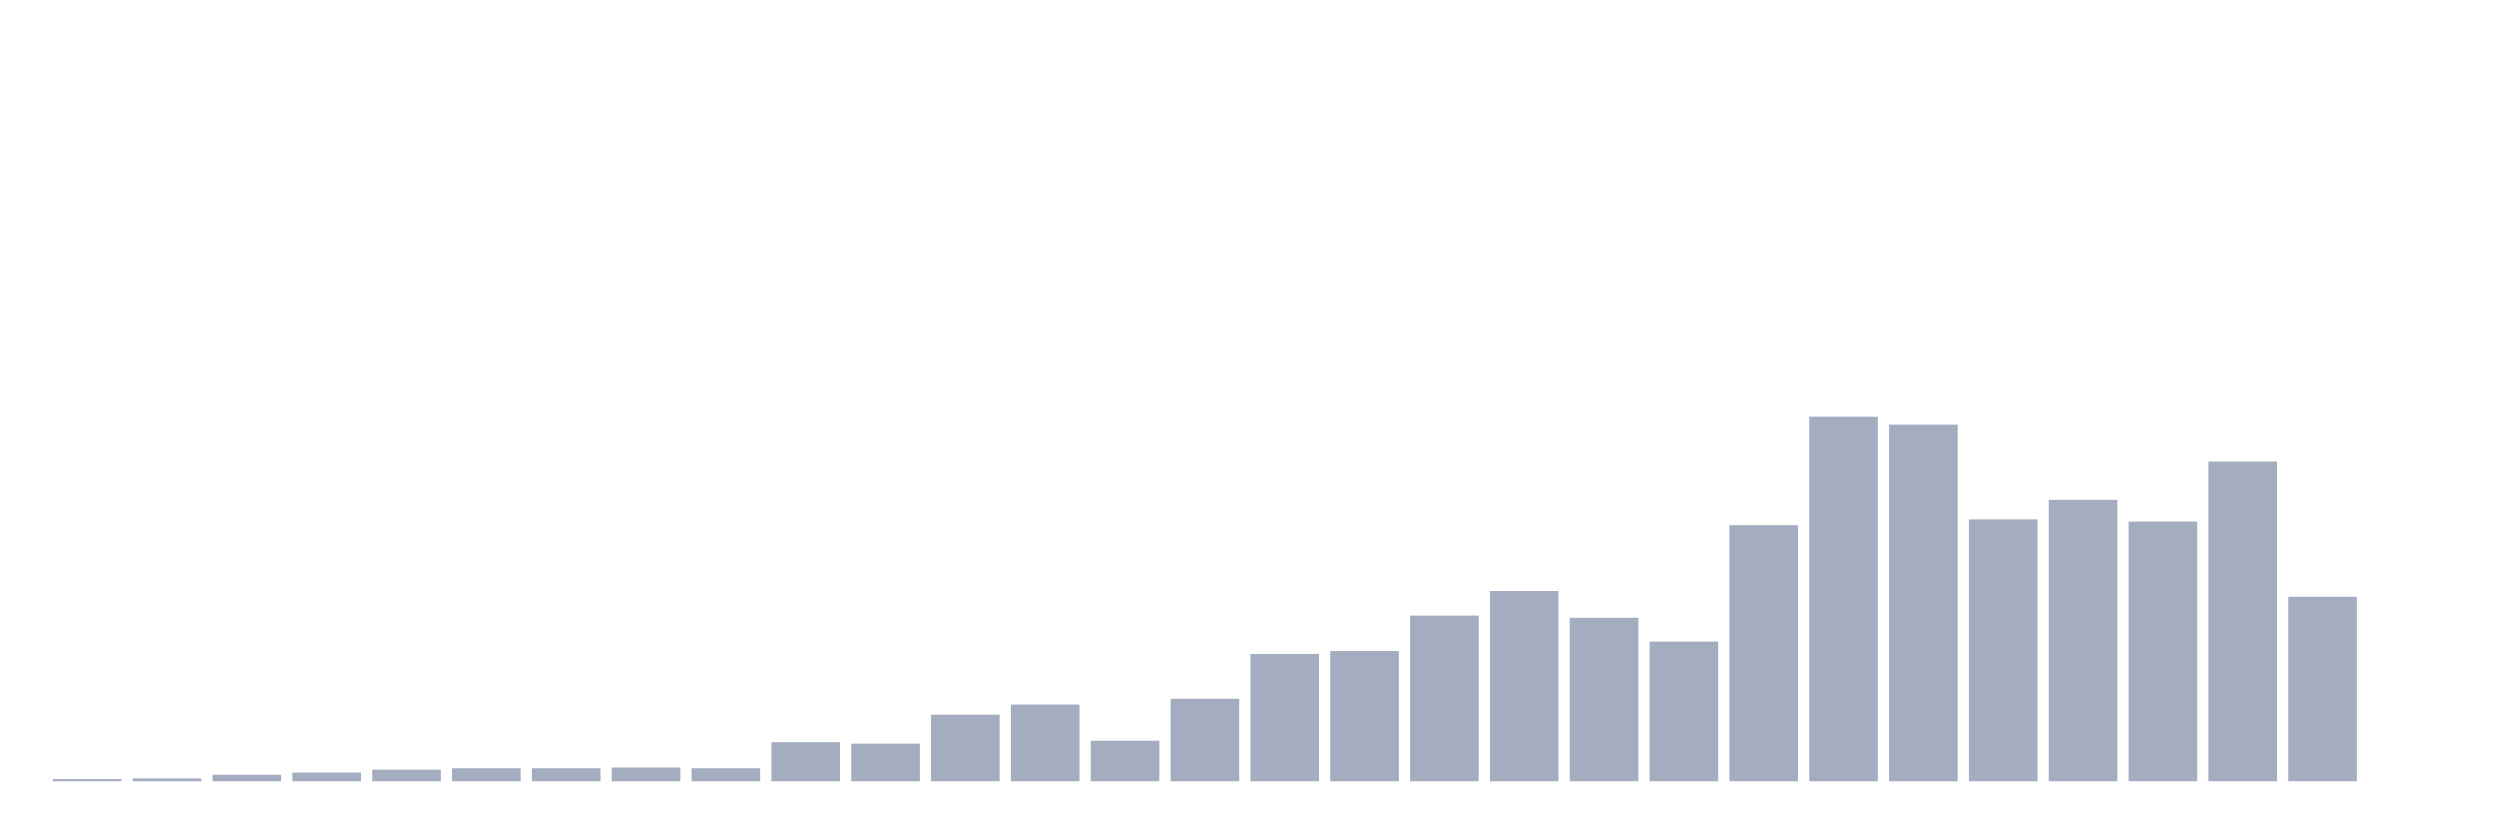 <svg xmlns="http://www.w3.org/2000/svg" viewBox="0 0 480 160"><g transform="translate(10,10)"><rect class="bar" x="0.153" width="13.175" y="139.583" height="0.417" fill="rgb(164,173,192)"></rect><rect class="bar" x="15.482" width="13.175" y="139.444" height="0.556" fill="rgb(164,173,192)"></rect><rect class="bar" x="30.81" width="13.175" y="138.75" height="1.25" fill="rgb(164,173,192)"></rect><rect class="bar" x="46.138" width="13.175" y="138.333" height="1.667" fill="rgb(164,173,192)"></rect><rect class="bar" x="61.466" width="13.175" y="137.778" height="2.222" fill="rgb(164,173,192)"></rect><rect class="bar" x="76.794" width="13.175" y="137.5" height="2.5" fill="rgb(164,173,192)"></rect><rect class="bar" x="92.123" width="13.175" y="137.5" height="2.5" fill="rgb(164,173,192)"></rect><rect class="bar" x="107.451" width="13.175" y="137.361" height="2.639" fill="rgb(164,173,192)"></rect><rect class="bar" x="122.779" width="13.175" y="137.5" height="2.5" fill="rgb(164,173,192)"></rect><rect class="bar" x="138.107" width="13.175" y="132.5" height="7.5" fill="rgb(164,173,192)"></rect><rect class="bar" x="153.436" width="13.175" y="132.778" height="7.222" fill="rgb(164,173,192)"></rect><rect class="bar" x="168.764" width="13.175" y="127.222" height="12.778" fill="rgb(164,173,192)"></rect><rect class="bar" x="184.092" width="13.175" y="125.278" height="14.722" fill="rgb(164,173,192)"></rect><rect class="bar" x="199.42" width="13.175" y="132.222" height="7.778" fill="rgb(164,173,192)"></rect><rect class="bar" x="214.748" width="13.175" y="124.167" height="15.833" fill="rgb(164,173,192)"></rect><rect class="bar" x="230.077" width="13.175" y="115.556" height="24.444" fill="rgb(164,173,192)"></rect><rect class="bar" x="245.405" width="13.175" y="115" height="25" fill="rgb(164,173,192)"></rect><rect class="bar" x="260.733" width="13.175" y="108.194" height="31.806" fill="rgb(164,173,192)"></rect><rect class="bar" x="276.061" width="13.175" y="103.472" height="36.528" fill="rgb(164,173,192)"></rect><rect class="bar" x="291.39" width="13.175" y="108.611" height="31.389" fill="rgb(164,173,192)"></rect><rect class="bar" x="306.718" width="13.175" y="113.194" height="26.806" fill="rgb(164,173,192)"></rect><rect class="bar" x="322.046" width="13.175" y="90.833" height="49.167" fill="rgb(164,173,192)"></rect><rect class="bar" x="337.374" width="13.175" y="70" height="70" fill="rgb(164,173,192)"></rect><rect class="bar" x="352.702" width="13.175" y="71.528" height="68.472" fill="rgb(164,173,192)"></rect><rect class="bar" x="368.031" width="13.175" y="89.722" height="50.278" fill="rgb(164,173,192)"></rect><rect class="bar" x="383.359" width="13.175" y="85.972" height="54.028" fill="rgb(164,173,192)"></rect><rect class="bar" x="398.687" width="13.175" y="90.139" height="49.861" fill="rgb(164,173,192)"></rect><rect class="bar" x="414.015" width="13.175" y="78.611" height="61.389" fill="rgb(164,173,192)"></rect><rect class="bar" x="429.344" width="13.175" y="104.583" height="35.417" fill="rgb(164,173,192)"></rect><rect class="bar" x="444.672" width="13.175" y="140" height="0" fill="rgb(164,173,192)"></rect></g></svg>